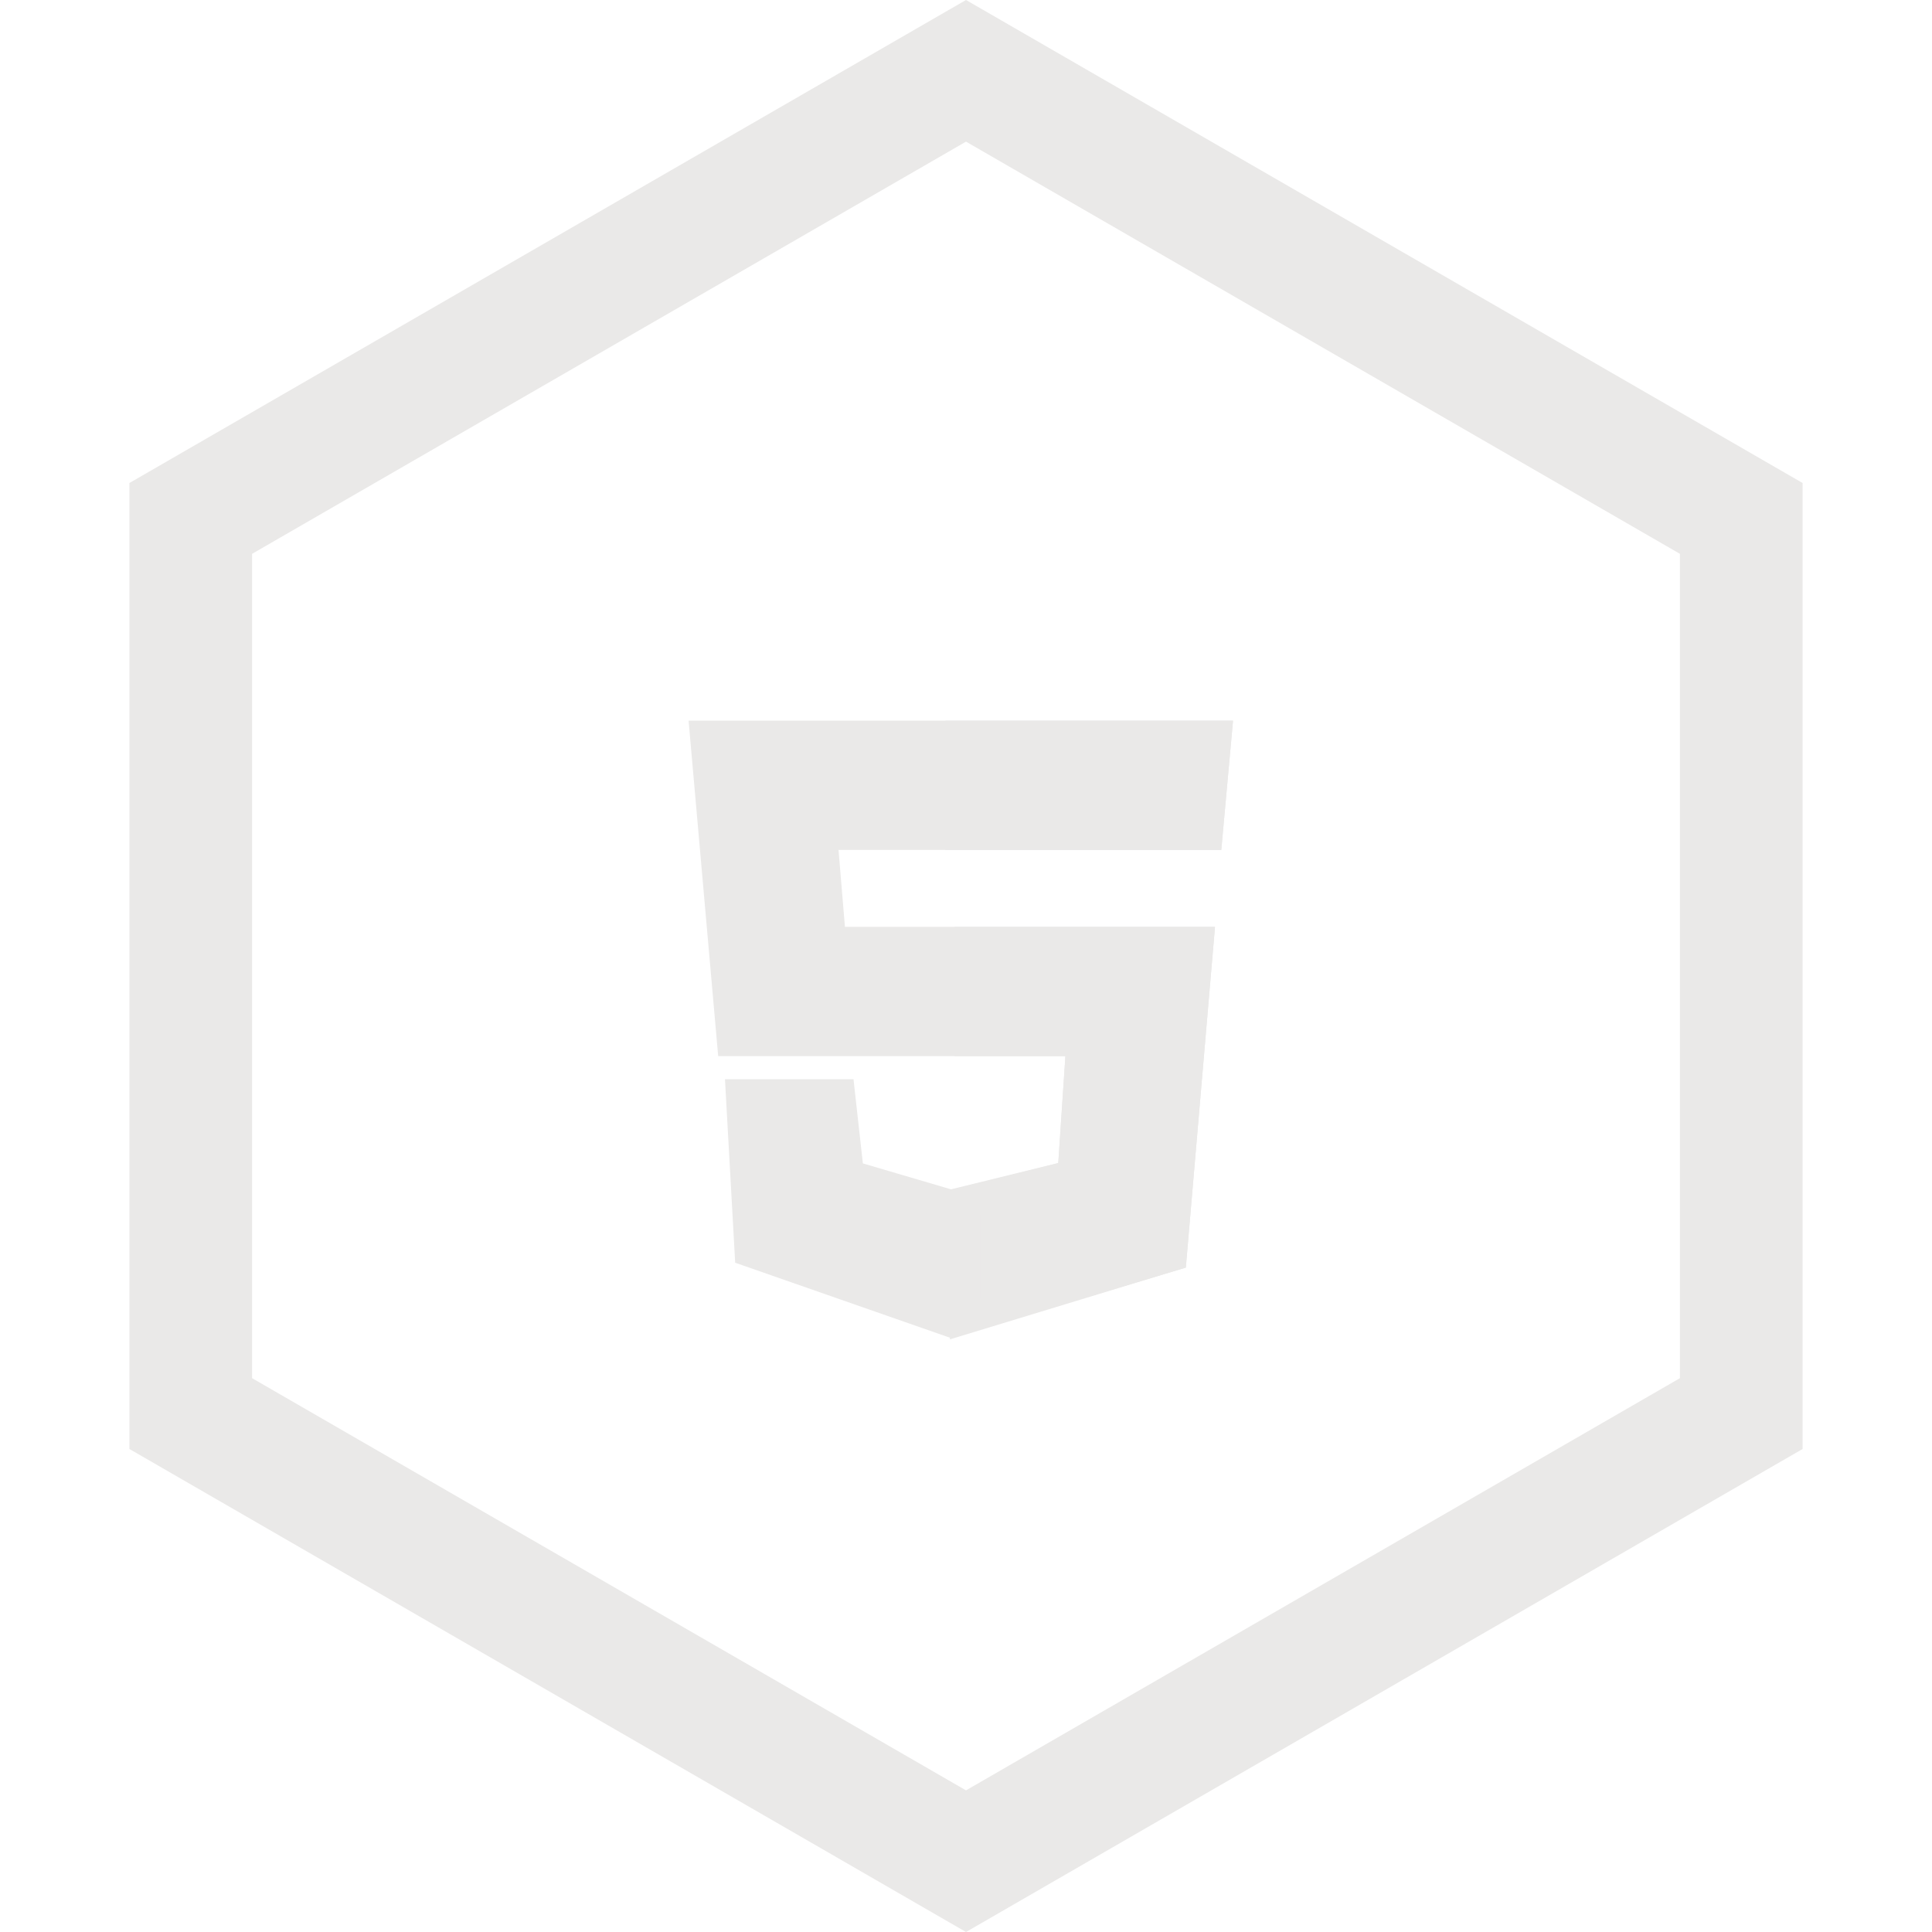 <svg width="63" height="63" viewBox="0 0 63 63" fill="none" xmlns="http://www.w3.org/2000/svg">
<g filter="url(#filter0_i_514_32)">
<path d="M23 22H39.66L39.368 25.215H26.8L27.092 28.723H39.075L38.199 38.954L31 41.1L24.454 38.814L24.169 33.692H27.384L27.677 36.323L31 37.3L34.983 36.323L35.276 31.939H23.877L23 22Z" fill="#EAE9E8" stroke="#EAE9E8"/>
<path d="M34.983 36.323L35.276 31.939H31.632V28.723H39.075L38.199 38.954L31.476 41L31.476 37.2L34.983 36.323Z" fill="#EAE9E8"/>
<path d="M39.66 22L39.368 25.215H31.33V22H39.66Z" fill="#EAE9E8"/>
<path d="M34.983 36.323L35.276 31.939H31.632V28.723H39.075L38.199 38.954L31.476 41L31.476 37.2L34.983 36.323Z" stroke="#EAE9E8"/>
<path d="M39.66 22L39.368 25.215H31.33V22H39.66Z" stroke="#EAE9E8"/>
</g>
<path d="M6.22 16.905L31.5 2.309L56.78 16.905V46.095L31.5 60.691L6.22 46.095V16.905Z" stroke="#EAE9E8" stroke-width="4"/>
<defs>
<filter id="filter0_i_514_32" x="22.454" y="21.5" width="17.754" height="22.175" filterUnits="userSpaceOnUse" color-interpolation-filters="sRGB">
<feFlood flood-opacity="0" result="BackgroundImageFix"/>
<feBlend mode="normal" in="SourceGraphic" in2="BackgroundImageFix" result="shape"/>
<feColorMatrix in="SourceAlpha" type="matrix" values="0 0 0 0 0 0 0 0 0 0 0 0 0 0 0 0 0 0 127 0" result="hardAlpha"/>
<feOffset dy="2"/>
<feGaussianBlur stdDeviation="2"/>
<feComposite in2="hardAlpha" operator="arithmetic" k2="-1" k3="1"/>
<feColorMatrix type="matrix" values="0 0 0 0 1 0 0 0 0 1 0 0 0 0 1 0 0 0 0.25 0"/>
<feBlend mode="normal" in2="shape" result="effect1_innerShadow_514_32"/>
</filter>
</defs>
</svg>
